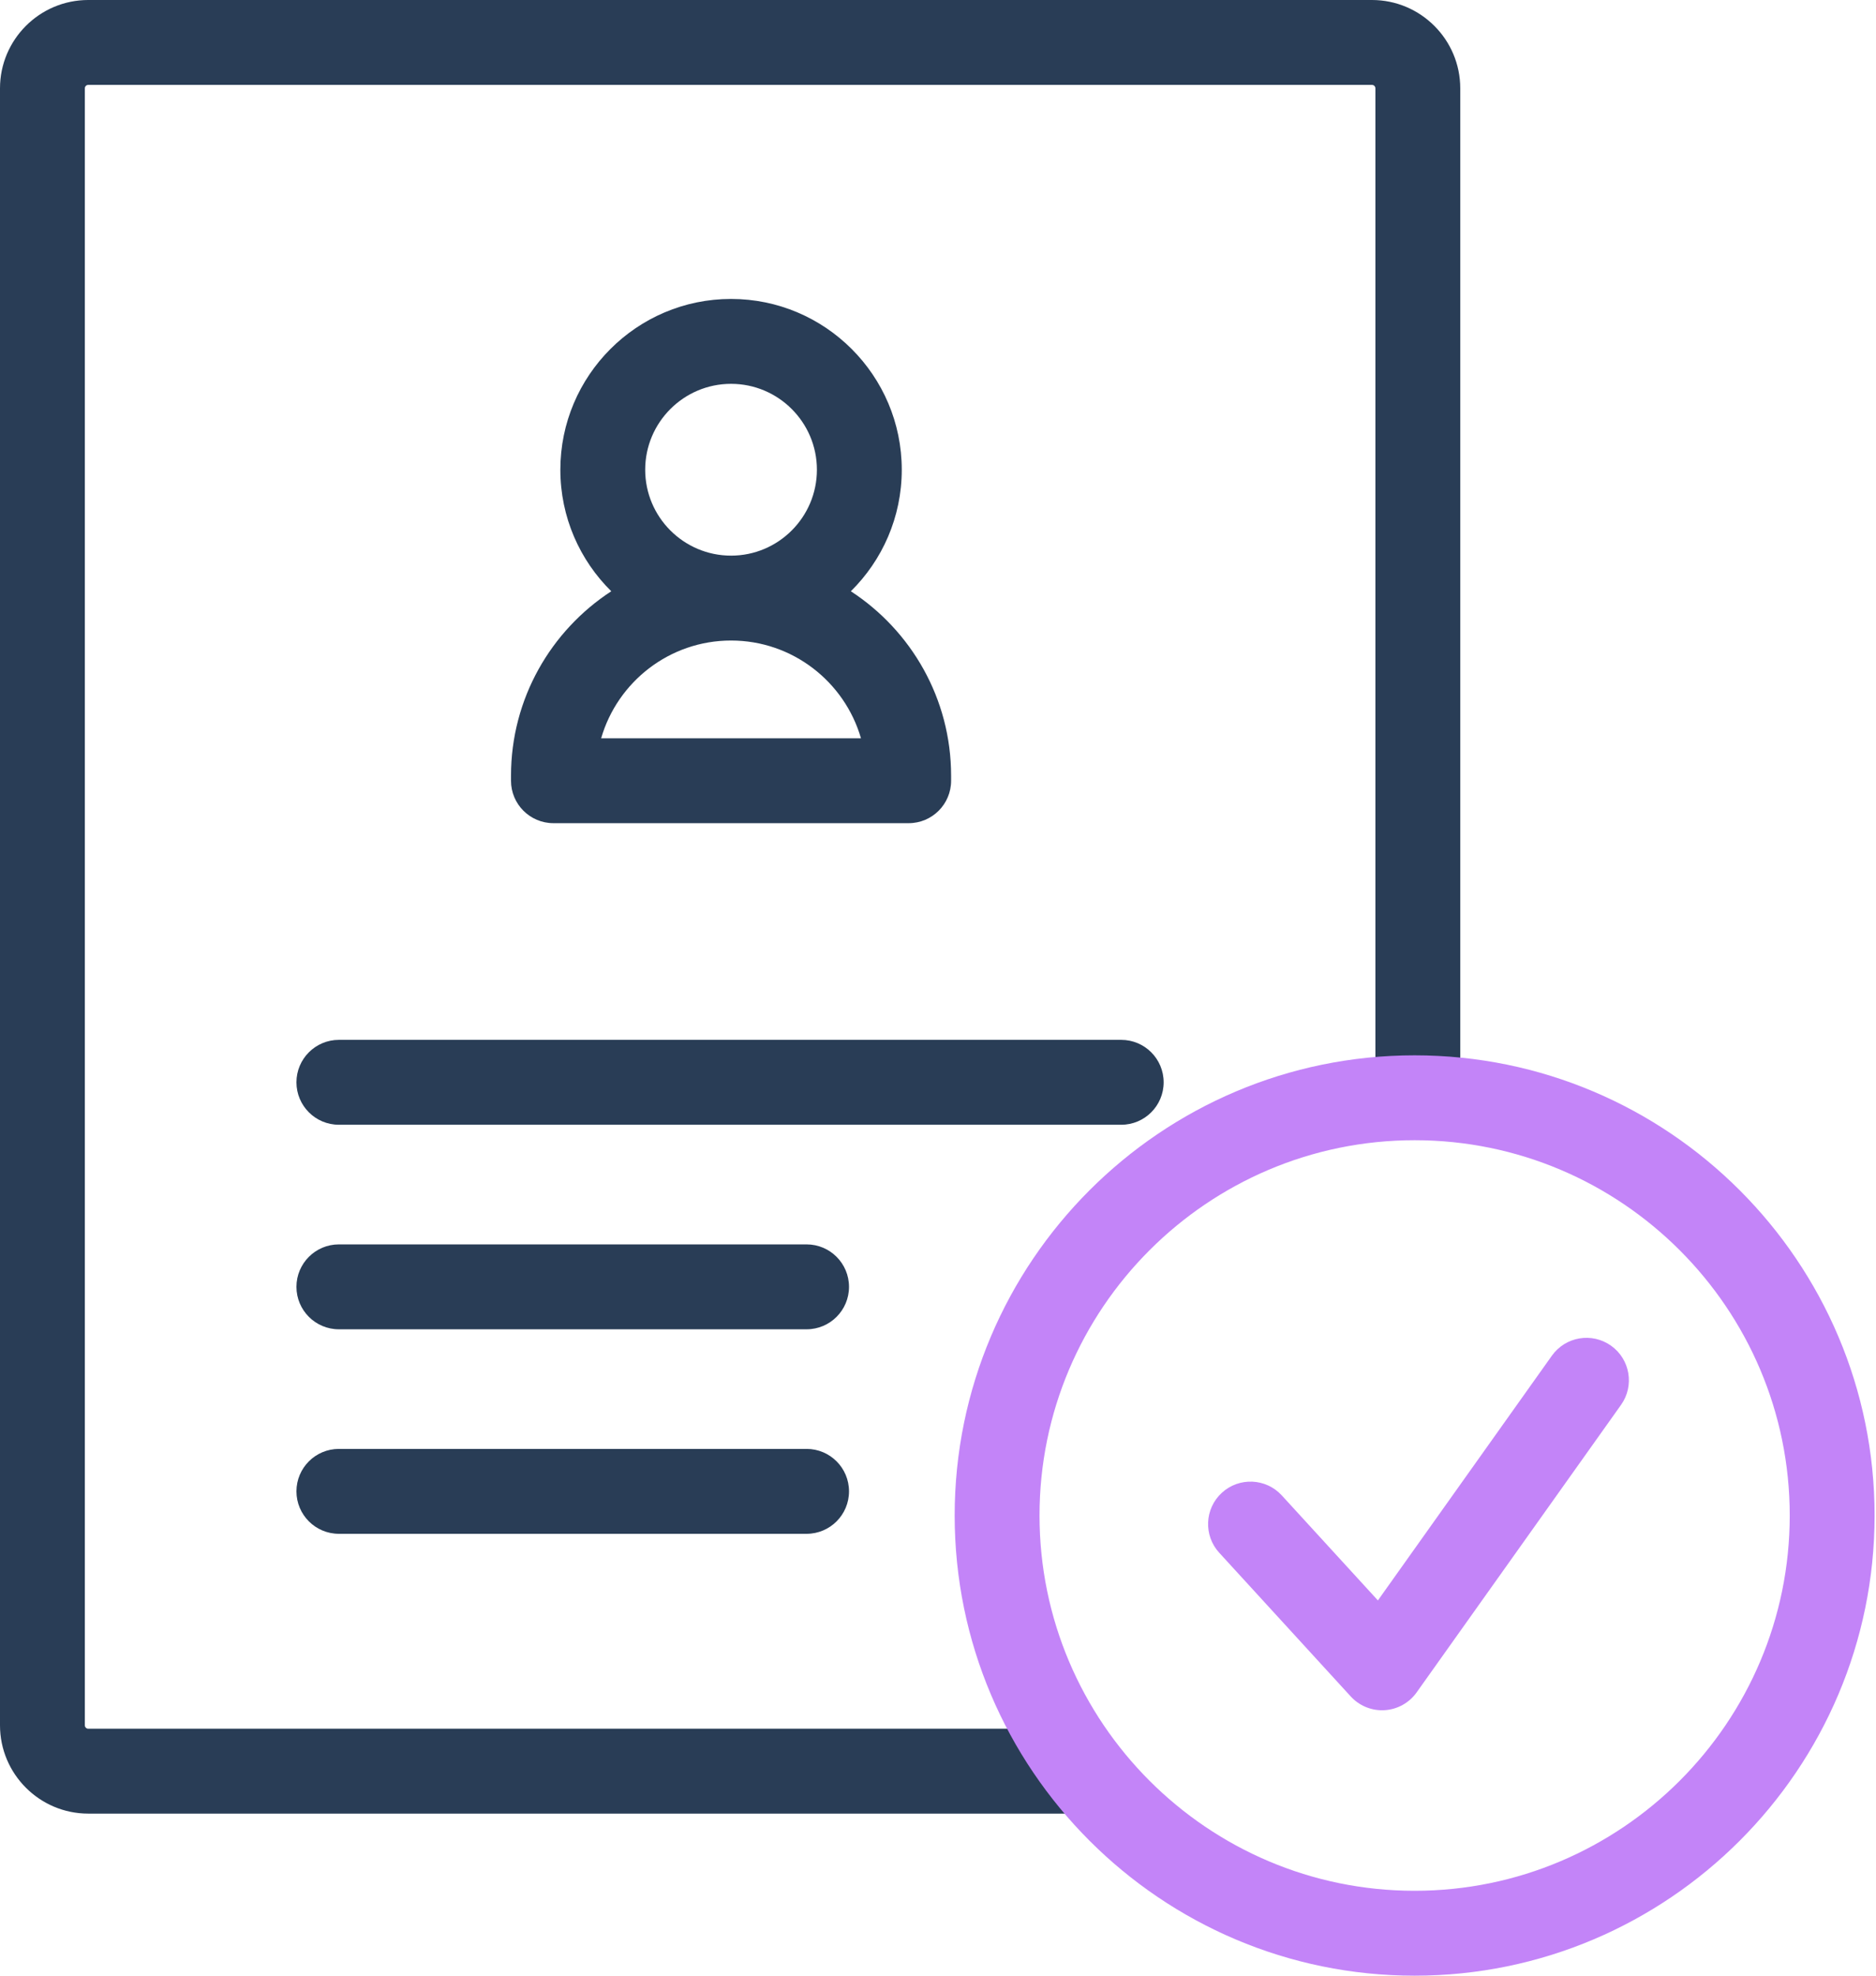 <?xml version="1.0" encoding="UTF-8"?>
<svg width="190px" height="200px" viewBox="0 0 190 200" version="1.1" xmlns="http://www.w3.org/2000/svg" xmlns:xlink="http://www.w3.org/1999/xlink">
    <title>course-why-resume</title>
    <g id="Page-1" stroke="none" stroke-width="1" fill="none" fill-rule="evenodd">
        <g id="course-why-resume" transform="translate(0, 0)" fill-rule="nonzero">
            <g id="Group" fill="#293D56">
                <path d="M138.953,0 L8.939,0 C4.01,0 -4.16333634e-15,4.011 -4.16333634e-15,8.94 L-4.16333634e-15,174.654 C-4.16333634e-15,179.584 4.011,183.594 8.94,183.594 L109.243,183.594 C111.616,183.594 113.539,181.67 113.539,179.297 C113.539,176.924 111.616,175 109.243,175 L8.939,175 C8.749,175 8.593,174.845 8.593,174.654 L8.593,8.94 C8.593,8.749 8.748,8.594 8.939,8.594 L138.953,8.594 C139.143,8.594 139.299,8.749 139.299,8.94 L139.299,110.705 C139.299,113.078 141.223,115.002 143.596,115.002 C145.969,115.002 147.893,113.078 147.893,110.705 L147.893,8.94 C147.893,4.011 143.882,0 138.953,0 Z" id="Path"></path>
                <path d="M34.321,146.674 C31.948,146.674 30.024,148.598 30.024,150.971 C30.024,153.344 31.948,155.268 34.321,155.268 L81.691,155.268 C84.064,155.268 85.987,153.344 85.987,150.971 C85.987,148.598 84.064,146.674 81.691,146.674 L34.321,146.674 Z" id="Path"></path>
                <path d="M34.321,125.971 C31.948,125.971 30.024,127.895 30.024,130.268 C30.024,132.641 31.948,134.565 34.321,134.565 L81.691,134.565 C84.064,134.565 85.987,132.641 85.987,130.268 C85.987,127.895 84.064,125.971 81.691,125.971 L34.321,125.971 Z" id="Path"></path>
                <path d="M117.854,109.563 C117.854,107.19 115.93,105.266 113.557,105.266 L34.321,105.266 C31.948,105.266 30.024,107.19 30.024,109.563 C30.024,111.936 31.948,113.86 34.321,113.86 L113.557,113.86 C115.93,113.86 117.854,111.936 117.854,109.563 Z" id="Path"></path>
                <path d="M86.174,59.854 C89.354,56.717 91.33,52.362 91.33,47.552 C91.33,38.019 83.574,30.262 74.041,30.262 C64.508,30.262 56.752,38.018 56.752,47.552 C56.752,52.361 58.727,56.717 61.908,59.854 C55.802,63.834 51.754,70.718 51.754,78.534 L51.754,79.034 C51.754,81.407 53.678,83.33 56.051,83.33 L92.03,83.33 C94.403,83.33 96.327,81.407 96.327,79.034 L96.327,78.534 C96.327,70.718 92.28,63.834 86.174,59.854 Z M65.345,47.552 C65.345,42.757 69.246,38.856 74.041,38.856 C78.836,38.856 82.736,42.757 82.736,47.552 C82.736,52.347 78.836,56.248 74.041,56.248 C69.246,56.248 65.345,52.347 65.345,47.552 Z M60.884,74.737 C62.534,69.028 67.807,64.841 74.041,64.841 C80.274,64.841 85.548,69.028 87.198,74.737 L60.884,74.737 Z" id="Shape"></path>
            </g>
            <g id="Group" transform="translate(96.688, 106.831)" fill="#C384F8">
                <path d="M46.584,0 C20.898,0 0,20.898 0,46.584 C0,72.271 20.898,93.169 46.584,93.169 C72.271,93.169 93.169,72.271 93.169,46.584 C93.169,20.898 72.271,0 46.584,0 L46.584,0 Z M46.584,84.575 C25.636,84.575 8.594,67.533 8.594,46.584 C8.594,25.636 25.636,8.594 46.584,8.594 C67.532,8.594 84.575,25.636 84.575,46.584 C84.575,67.533 67.533,84.575 46.584,84.575 L46.584,84.575 Z" id="Shape"></path>
                <path d="M66.478,29.395 C64.545,28.02 61.862,28.473 60.486,30.406 L42.865,55.181 L33.132,44.551 C31.53,42.801 28.811,42.681 27.061,44.283 C25.311,45.886 25.191,48.604 26.794,50.354 L40.116,64.905 C40.933,65.796 42.084,66.3 43.285,66.3 C43.373,66.3 43.462,66.297 43.55,66.292 C44.845,66.212 46.035,65.551 46.787,64.493 L67.489,35.386 C68.865,33.453 68.412,30.771 66.478,29.395 Z" id="Path"></path>
            </g>
        </g>
    </g>
</svg>
